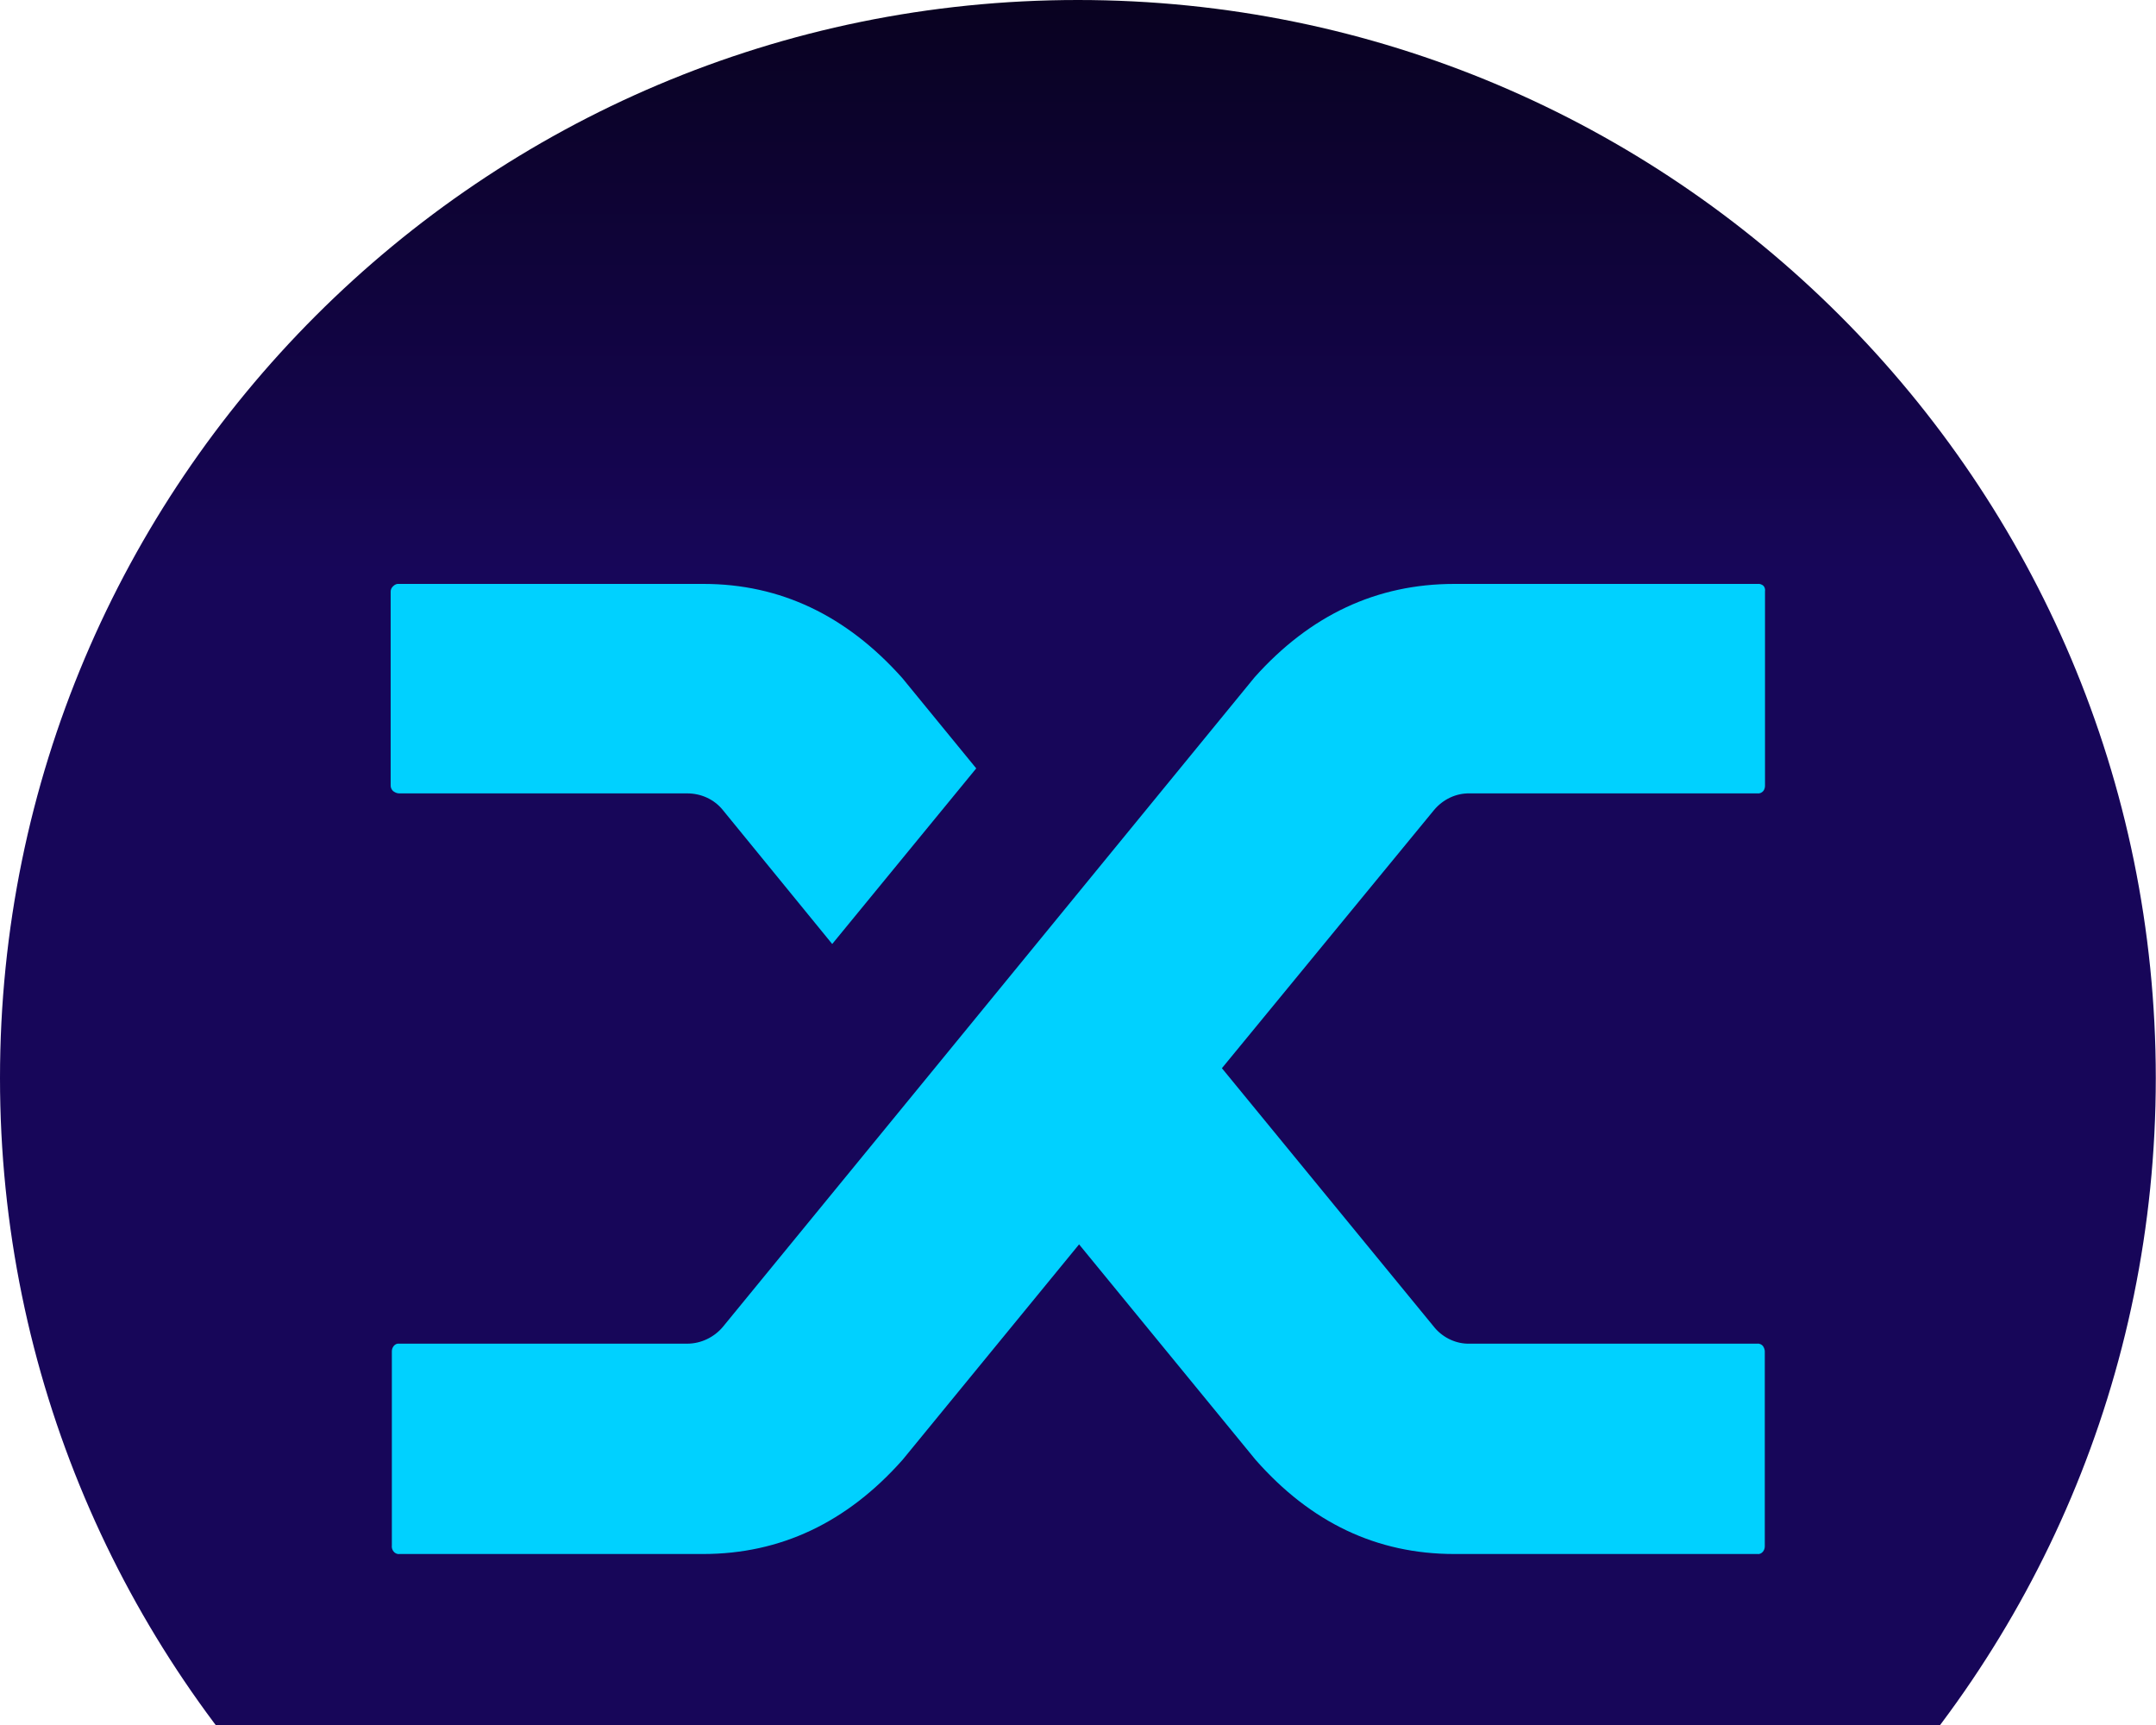 <svg xmlns="http://www.w3.org/2000/svg" width="20" height="16" fill="none" viewBox="0 0 20 16"><path fill="url(#paint0_linear)" d="M9.999 19.998C15.521 19.998 19.998 15.521 19.998 9.999C19.998 4.477 15.521 0 9.999 0C4.477 0 0 4.477 0 9.999C0 15.521 4.477 19.998 9.999 19.998Z"/><path fill="#00D1FF" d="M6.705 7.513C6.625 7.414 6.504 7.359 6.375 7.359H3.704C3.682 7.359 3.663 7.35 3.646 7.337C3.632 7.323 3.624 7.306 3.624 7.287V5.487C3.624 5.468 3.632 5.451 3.646 5.438C3.663 5.421 3.682 5.413 3.704 5.416H6.526C7.237 5.416 7.852 5.708 8.37 6.289L9.056 7.127L7.72 8.756L6.705 7.513ZM11.639 6.281C12.154 5.705 12.771 5.416 13.491 5.416H16.305C16.324 5.413 16.343 5.421 16.357 5.432C16.371 5.446 16.376 5.465 16.373 5.487V7.287C16.373 7.306 16.368 7.323 16.357 7.337C16.343 7.353 16.324 7.361 16.305 7.359H13.634C13.507 7.356 13.386 7.414 13.303 7.513L11.335 9.908L13.312 12.319C13.391 12.41 13.51 12.466 13.631 12.463H16.302C16.321 12.46 16.343 12.471 16.354 12.485C16.365 12.501 16.373 12.523 16.371 12.543V14.342C16.371 14.362 16.365 14.378 16.354 14.392C16.34 14.409 16.321 14.417 16.302 14.414H13.491C12.771 14.414 12.159 14.122 11.647 13.54L10.01 11.542L8.373 13.54C7.857 14.122 7.24 14.414 6.521 14.414H3.704C3.685 14.417 3.663 14.406 3.652 14.392C3.638 14.376 3.632 14.353 3.635 14.334V12.534C3.635 12.515 3.641 12.499 3.652 12.485C3.665 12.468 3.685 12.46 3.704 12.463H6.375C6.501 12.463 6.623 12.405 6.705 12.308L8.637 9.949L11.639 6.281Z"/><defs><linearGradient id="paint0_linear" x1="10" x2="10" y1="0" y2="5.292" gradientUnits="userSpaceOnUse"><stop stop-color="#090220"/><stop offset="1" stop-color="#170659"/></linearGradient></defs></svg>
